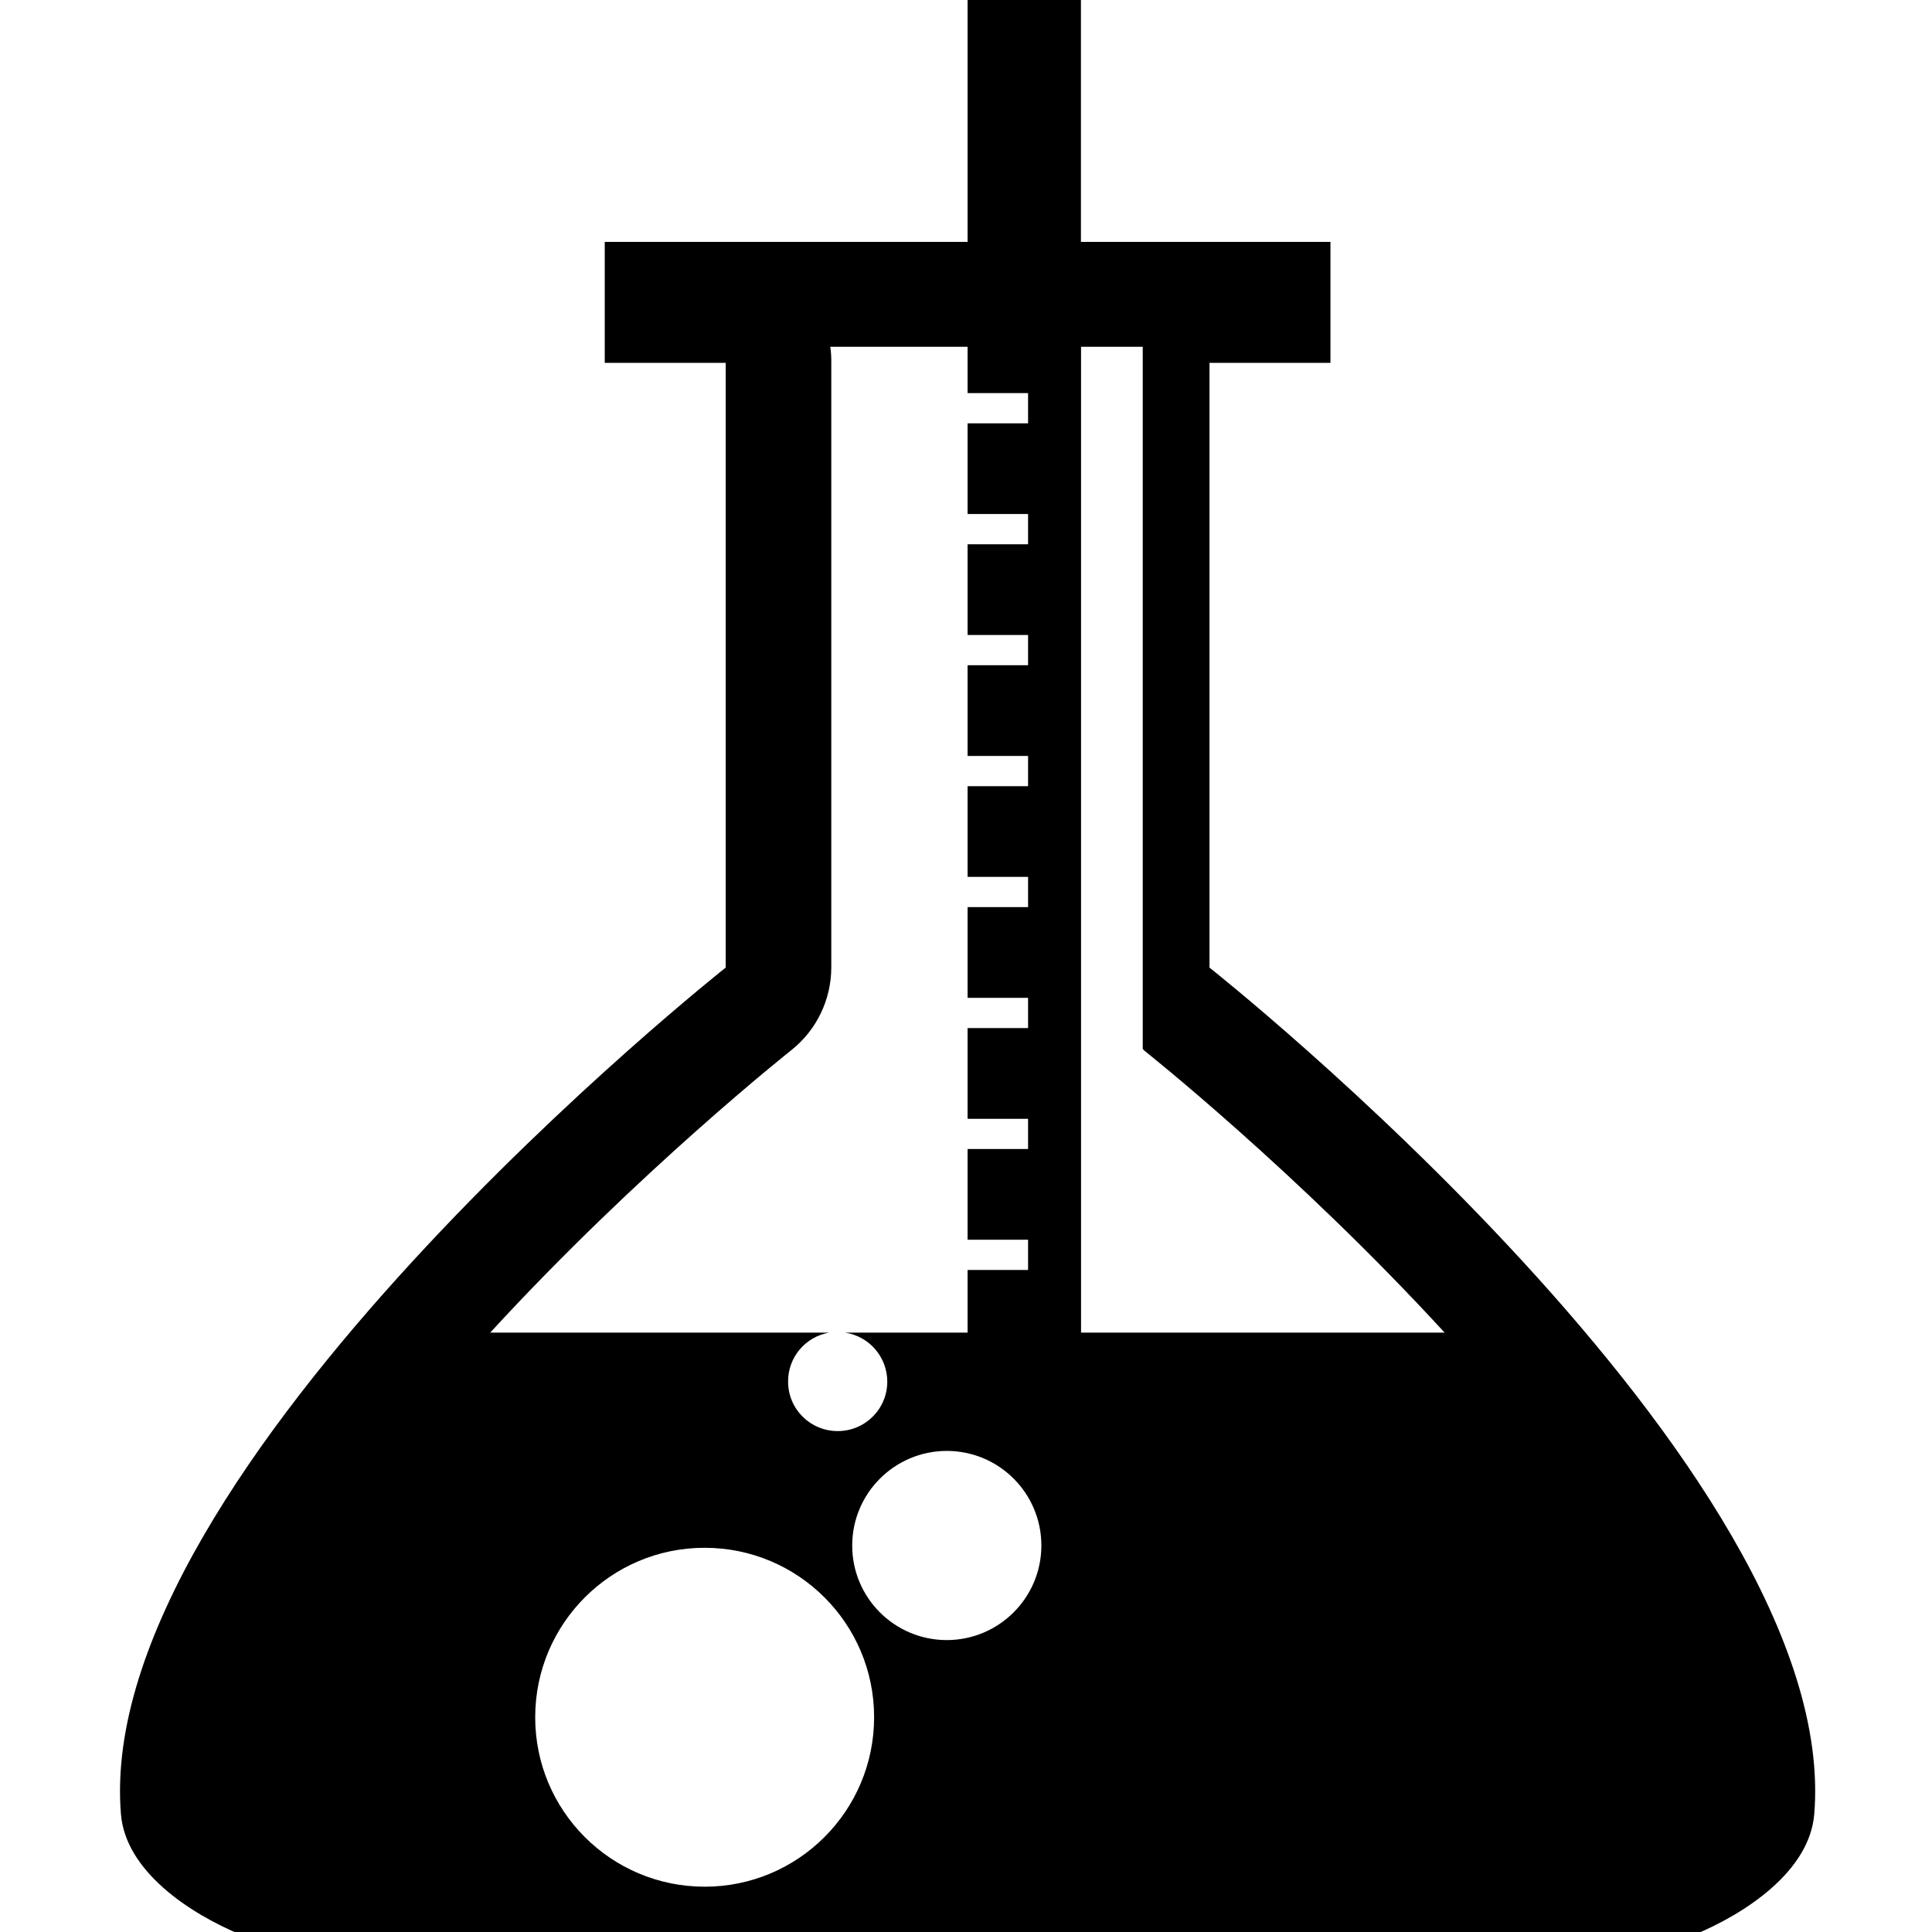 <?xml version="1.0" encoding="UTF-8" standalone="no"?>
<!-- Created with Inkscape (http://www.inkscape.org/) -->

<svg
   xmlns:dc="http://purl.org/dc/elements/1.1/"
   xmlns:cc="http://creativecommons.org/ns#"
   xmlns:rdf="http://www.w3.org/1999/02/22-rdf-syntax-ns#"
   xmlns:svg="http://www.w3.org/2000/svg"
   xmlns="http://www.w3.org/2000/svg"
   xmlns:sodipodi="http://sodipodi.sourceforge.net/DTD/sodipodi-0.dtd"
   xmlns:inkscape="http://www.inkscape.org/namespaces/inkscape"
   width="16"
   height="16"
   viewBox="0 0 4.233 4.233"
   version="1.1"
   id="svg4492"
   inkscape:version="0.92.1 r"
   sodipodi:docname="nav_sandbox.svg">
  <defs
     id="defs4486" />
  <sodipodi:namedview
     id="base"
     pagecolor="#ffffff"
     bordercolor="#666666"
     borderopacity="1.0"
     inkscape:pageopacity="0.0"
     inkscape:pageshadow="2"
     inkscape:zoom="54.9375"
     inkscape:cx="8"
     inkscape:cy="8"
     inkscape:document-units="px"
     inkscape:current-layer="layer1"
     showgrid="false"
     units="px"
     inkscape:window-width="1600"
     inkscape:window-height="1605"
     inkscape:window-x="1600"
     inkscape:window-y="55"
     inkscape:window-maximized="0" />
  <g
     inkscape:label="Layer 1"
     inkscape:groupmode="layer"
     id="layer1"
     transform="translate(0,-292.767)">
    <path
       style="stroke-width:3.78"
       d="M 8,0 V 2 H 5 v 1 h 1 v 5 c 0,0 -5.237,4.142 -5,7 0.039,0.47 0.564,0.82 1,1 h 12 c 0.436,-0.18 0.961,-0.53 1,-1 0.237,-2.858 -5,-7 -5,-7 V 3 h 1 V 2 H 8.937 V 0 Z M 6.865,2.867 H 8 V 3.25 H 8.5 V 3.5 H 8 V 4.25 H 8.5 V 4.5 H 8 V 5.25 H 8.5 V 5.5 H 8 V 6.25 H 8.5 V 6.5 H 8 V 7.25 H 8.5 V 7.5 H 8 V 8.25 H 8.5 V 8.5 H 8 V 9.25 H 8.5 V 9.5 H 8 v 0.75 H 8.5 V 10.5 H 8 v 0.518 H 6.988 c 0.2,0.031 0.347,0.202 0.348,0.404 3.322e-4,0.227 -0.183,0.41 -0.41,0.41 C 6.699,11.832 6.515,11.649 6.516,11.422 6.515,11.222 6.659,11.052 6.855,11.018 H 4.053 C 5.279,9.683 6.541,8.684 6.541,8.684 6.751,8.518 6.873,8.265 6.873,7.998 V 3 C 6.874,2.956 6.871,2.911 6.865,2.867 Z M 8.938,2.867 h 0.51 v 5.805 c 0.004,0.003 0.006,0.008 0.01,0.012 0,0 1.262,1 2.486,2.334 H 9.447 8.938 Z m -1.111,9.129 c 0.432,-2.74e-4 0.782,0.349 0.783,0.781 2.74e-4,0.433 -0.351,0.783 -0.783,0.783 -0.432,-8.04e-4 -0.782,-0.351 -0.781,-0.783 8.021e-4,-0.431 0.35,-0.78 0.781,-0.781 z m -2.002,0.801 c 0.774,-4.15e-4 1.402,0.626 1.402,1.4 4.148e-4,0.775 -0.628,1.403 -1.402,1.402 -0.774,-6.64e-4 -1.401,-0.628 -1.4,-1.402 6.626e-4,-0.773 0.627,-1.4 1.4,-1.4 z"
       transform="matrix(0.265,0,0,0.265,0,292.767)"
       id="path6292"
       inkscape:connector-curvature="0"
       sodipodi:nodetypes="ccccccsccscccccccccccccccccccccccccccccccccccccccccccccccccccccccccccccccccccccc" />
  </g>
</svg>
